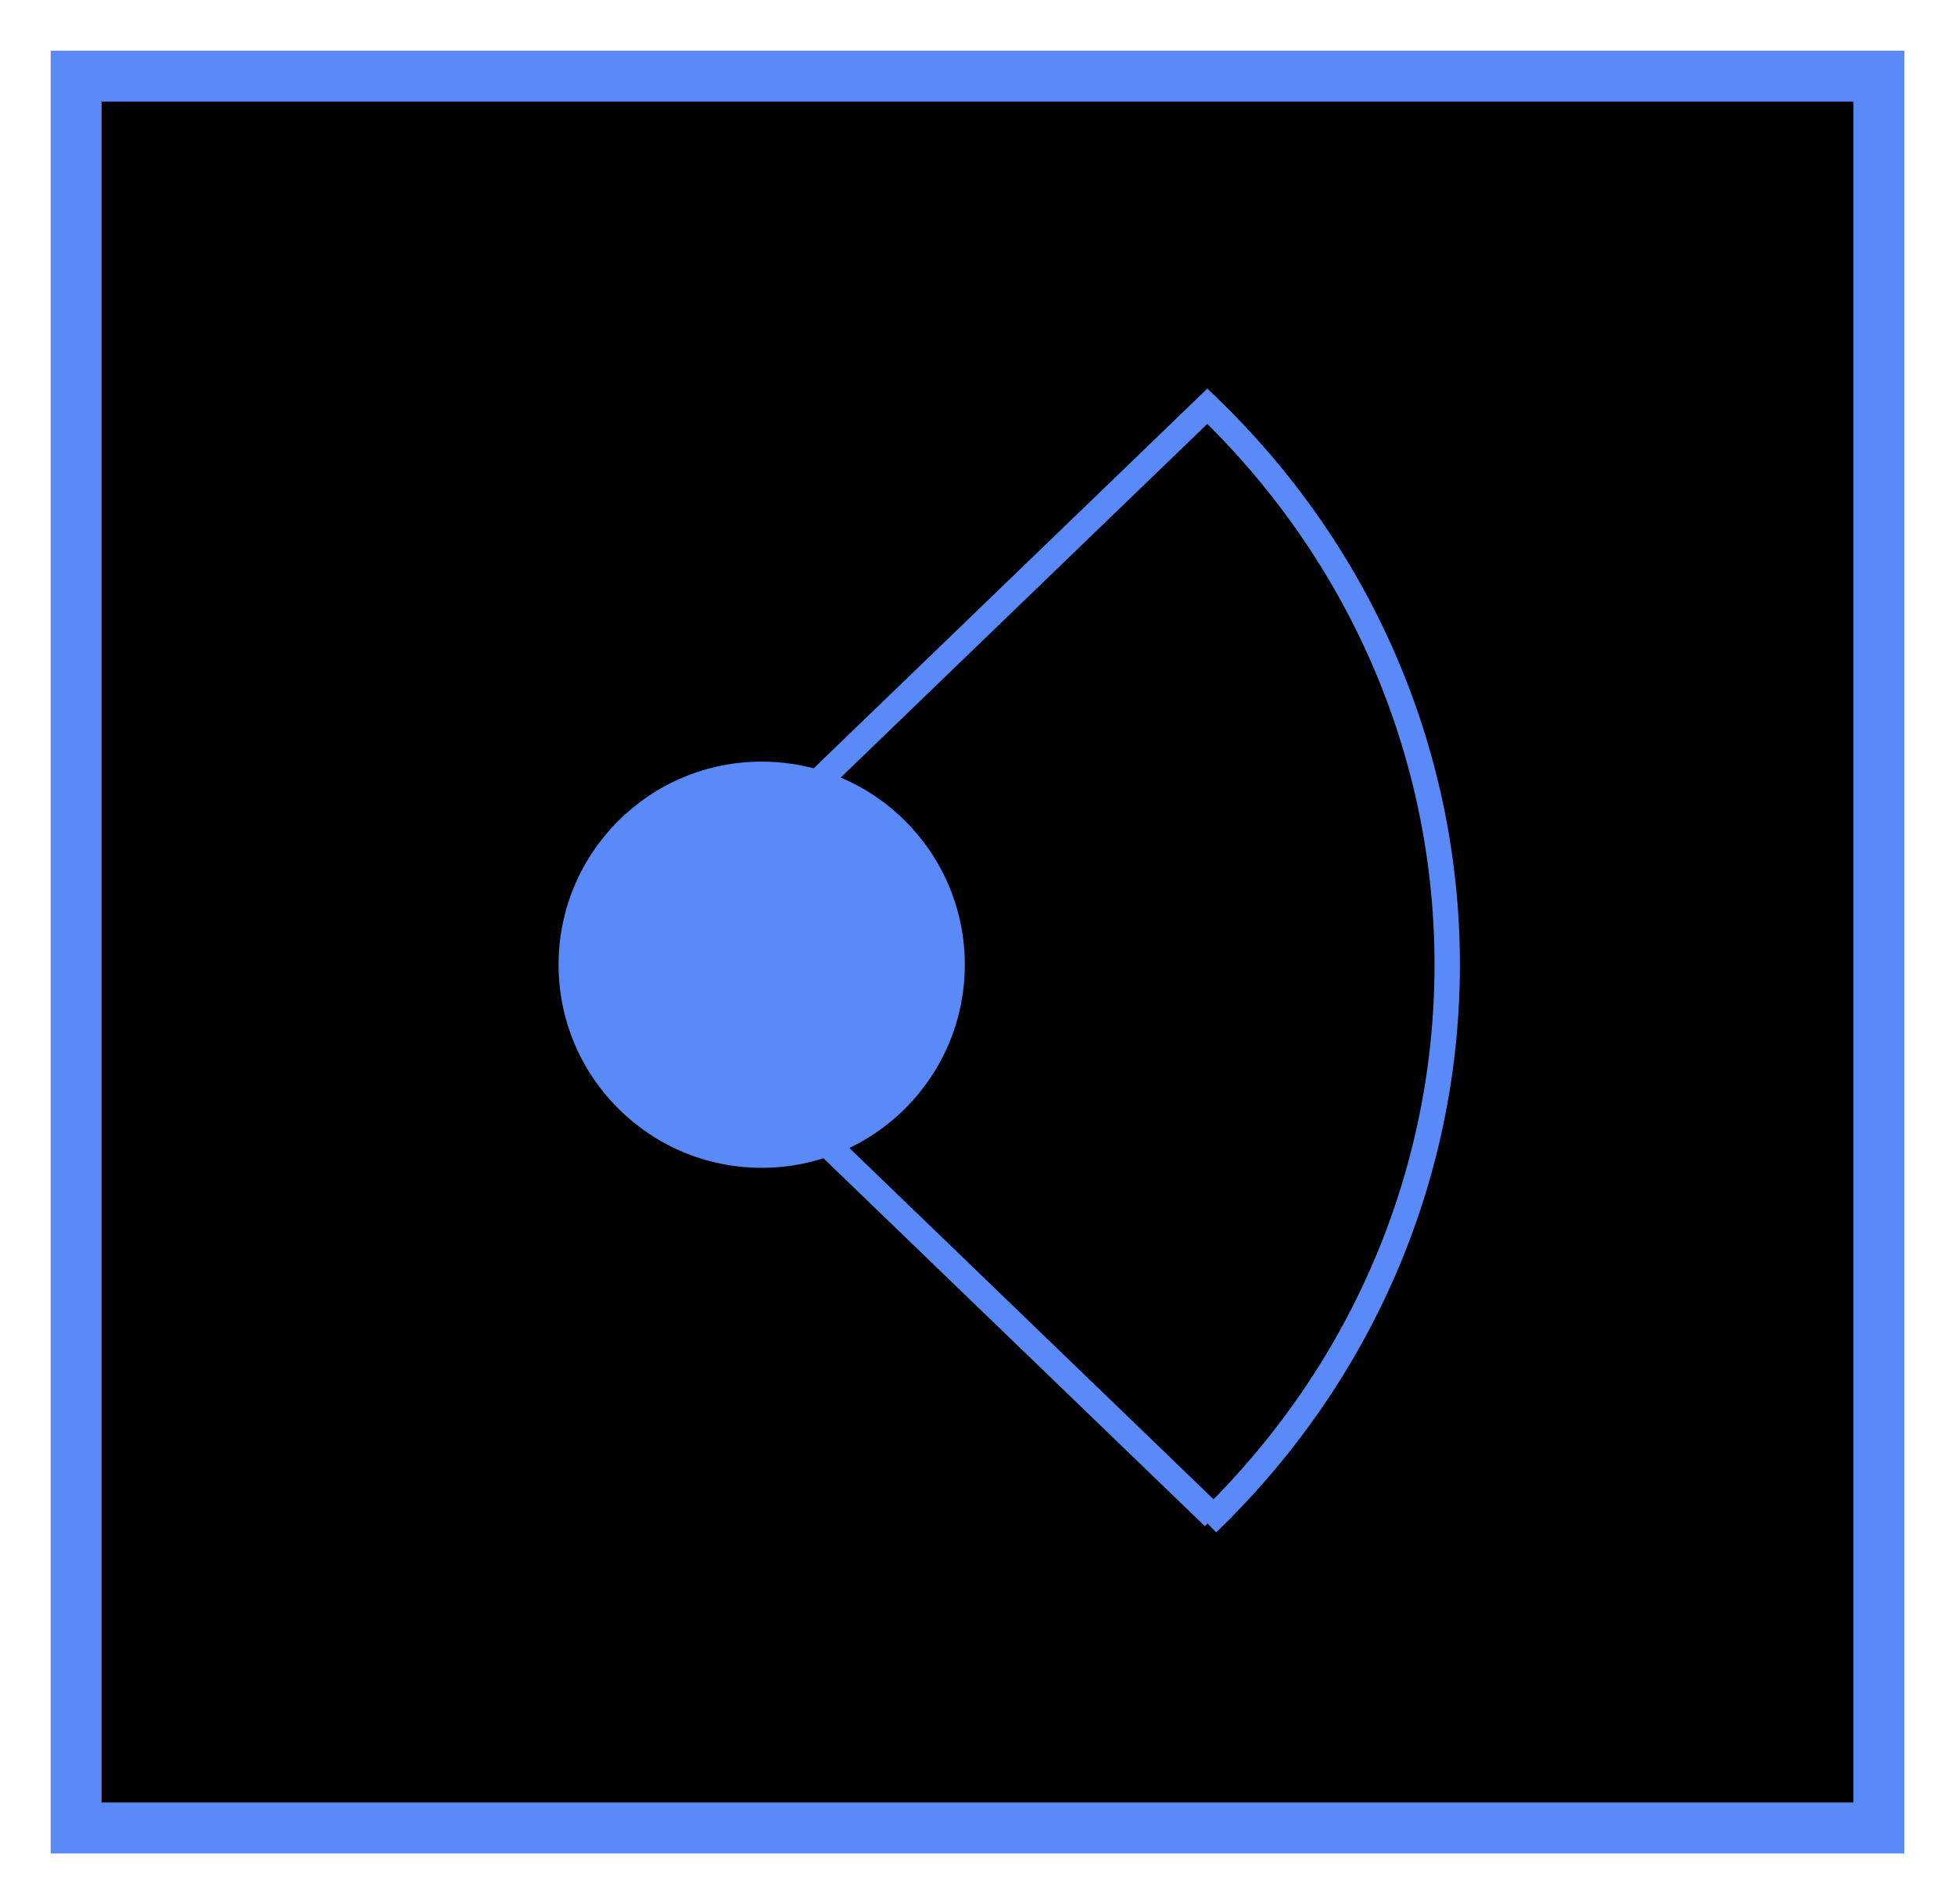 <?xml version="1.0" encoding="UTF-8"?>
<svg width="77px" height="75px" viewBox="0 0 77 75" version="1.1" xmlns="http://www.w3.org/2000/svg" xmlns:xlink="http://www.w3.org/1999/xlink">
    <!-- Generator: Sketch 63 (92445) - https://sketch.com -->
    <title>水平宽度</title>
    <desc>Created with Sketch.</desc>
    <defs>
        <rect id="path-1" x="0" y="0" width="73" height="71"></rect>
        <filter x="-3.4%" y="-3.5%" width="106.8%" height="107.0%" filterUnits="objectBoundingBox" id="filter-2">
            <feMorphology radius="0.5" operator="dilate" in="SourceAlpha" result="shadowSpreadOuter1"></feMorphology>
            <feOffset dx="0" dy="0" in="shadowSpreadOuter1" result="shadowOffsetOuter1"></feOffset>
            <feMorphology radius="2.5" operator="erode" in="SourceAlpha" result="shadowInner"></feMorphology>
            <feOffset dx="0" dy="0" in="shadowInner" result="shadowInner"></feOffset>
            <feComposite in="shadowOffsetOuter1" in2="shadowInner" operator="out" result="shadowOffsetOuter1"></feComposite>
            <feGaussianBlur stdDeviation="0.5" in="shadowOffsetOuter1" result="shadowBlurOuter1"></feGaussianBlur>
            <feColorMatrix values="0 0 0 0 1   0 0 0 0 1   0 0 0 0 1  0 0 0 0.5 0" type="matrix" in="shadowBlurOuter1"></feColorMatrix>
        </filter>
    </defs>
    <g id="Page-1首页" stroke="none" stroke-width="1" fill="none" fill-rule="evenodd">
        <g id="1（1）首页" transform="translate(-575, -473)">
            <g id="雷达信息" transform="translate(246, 436)">
                <g id="编组-5"></g>
                <g id="水平宽度" transform="translate(331, 39)">
                    <g id="矩形">
                        <use fill="black" fill-opacity="1" filter="url(#filter-2)" xlink:href="#path-1"></use>
                        <rect stroke="#5A8AF8" stroke-width="2" stroke-linejoin="square" x="1" y="1" width="71" height="69"></rect>
                    </g>
                    <path d="M45.554,14 C58.149,26.15 58.149,45.85 45.554,58 L45.802,57.756 L23,35.758 Z" id="形状结合" stroke="#5A8AF8"></path>
                    <circle id="椭圆形" fill="#5A8AF8" cx="28" cy="36" r="8"></circle>
                </g>
            </g>
        </g>
    </g>
</svg>